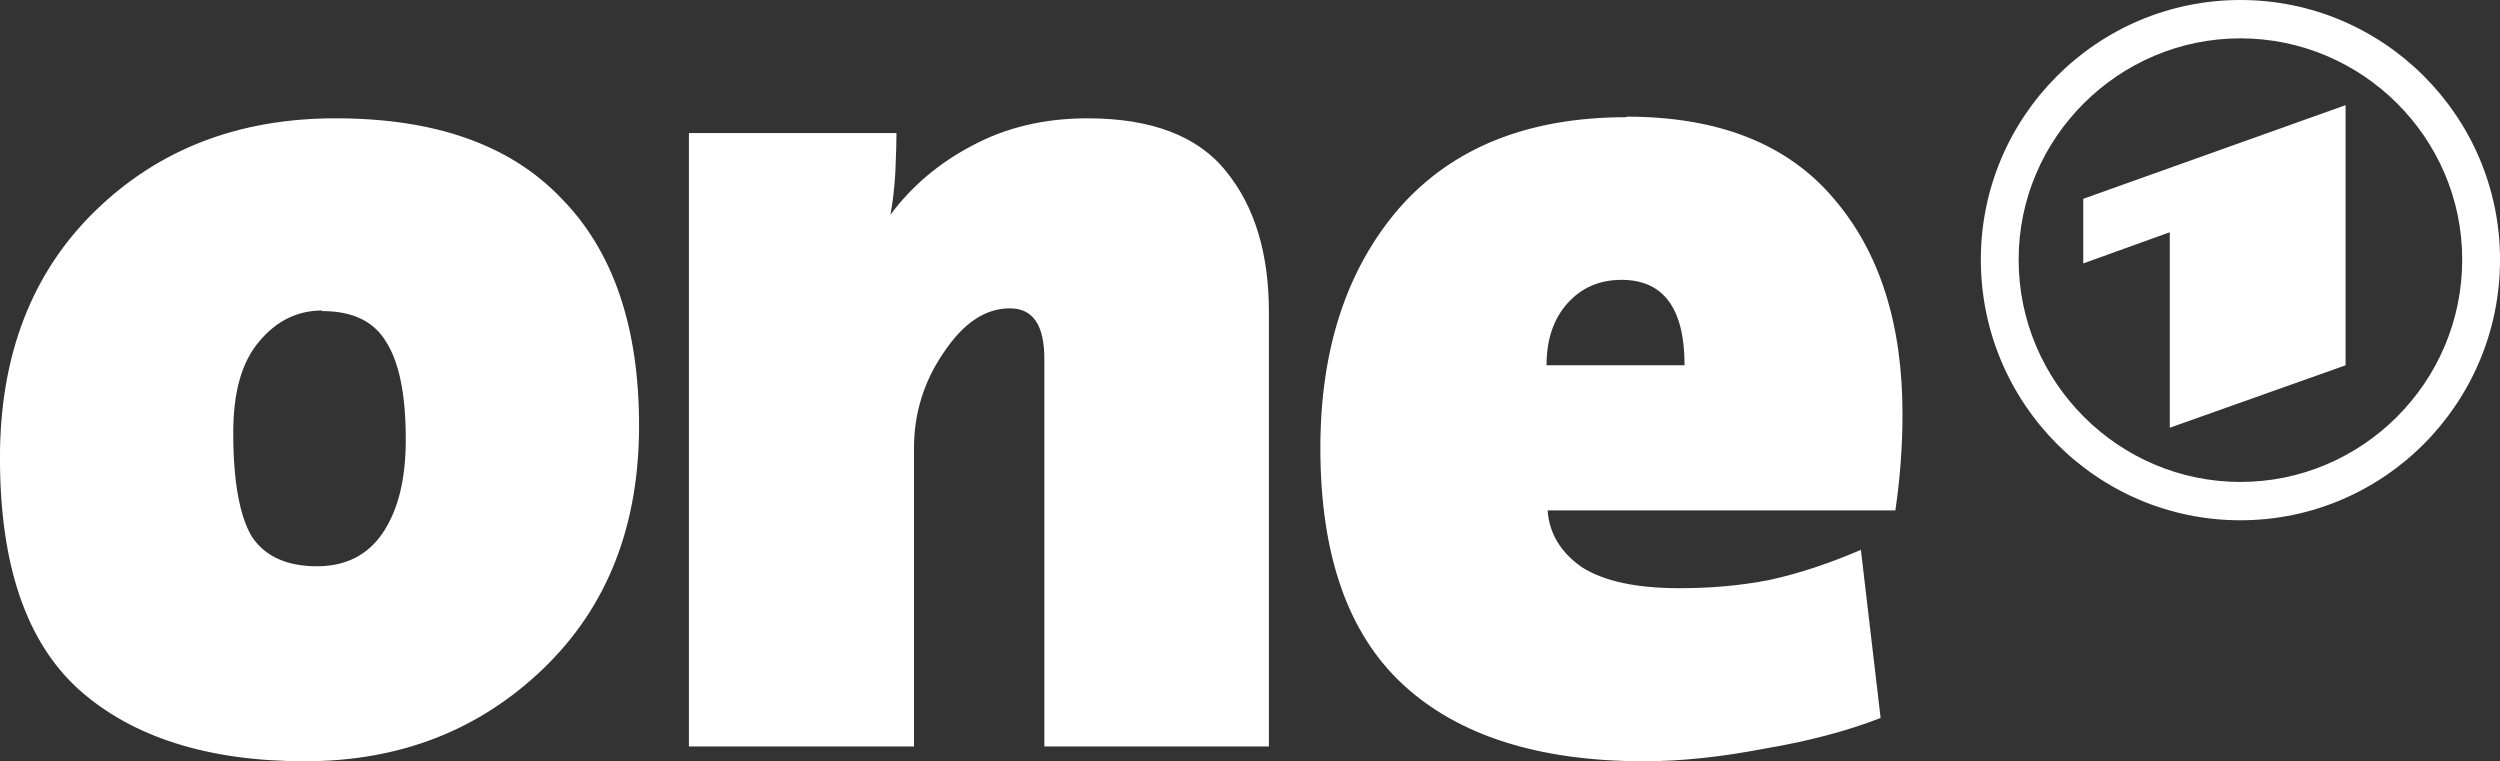 <?xml version="1.0" encoding="UTF-8" standalone="no"?>
<svg
   xmlns:dc="http://purl.org/dc/elements/1.1/"
   xmlns:cc="http://creativecommons.org/ns#"
   xmlns:rdf="http://www.w3.org/1999/02/22-rdf-syntax-ns#"
   xmlns:svg="http://www.w3.org/2000/svg"
   xmlns="http://www.w3.org/2000/svg"
   xmlns:sodipodi="http://sodipodi.sourceforge.net/DTD/sodipodi-0.dtd"
   xmlns:inkscape="http://www.inkscape.org/namespaces/inkscape"
   width="142.656"
   height="43.438"
   viewBox="0 0 142.656 43.438"
   id="svg2"
   version="1.1"
   inkscape:version="0.48.4 r9939"
   sodipodi:docname="ONE HD.svg">
  <rect x="0" y="0" width="142.656" height="43.438" fill="#333333" stroke="none"/>
  <defs
     id="defs8" />
  <sodipodi:namedview
     pagecolor="#ffffff"
     bordercolor="#666666"
     borderopacity="1"
     objecttolerance="10"
     gridtolerance="10"
     guidetolerance="10"
     inkscape:pageopacity="0"
     inkscape:pageshadow="2"
     inkscape:window-width="1440"
     inkscape:window-height="826"
     id="namedview6"
     showgrid="false"
     fit-margin-top="0"
     fit-margin-left="0"
     fit-margin-right="0"
     fit-margin-bottom="0"
     inkscape:zoom="2.0268405"
     inkscape:cx="106.80326"
     inkscape:cy="41.453149"
     inkscape:window-x="0"
     inkscape:window-y="25"
     inkscape:window-maximized="1"
     inkscape:current-layer="svg2" />
  <path
     style="line-height:125%;fill:#ffffff;fill-opacity:1;-inkscape-font-specification:TheSansBlack-Plain Medium"
     d="m 127.844,0 c -8.18,0 -14.813,6.654 -14.813,14.813 0,8.208 6.633,14.875 14.813,14.875 8.176,0 14.813,-6.667 14.813,-14.875 C 142.657,6.653 136.02,0 127.844,0 z m 0,2.188 c 6.943,0 12.656,5.663 12.656,12.625 0,7.01 -5.712,12.688 -12.656,12.688 -6.943,0 -12.656,-5.678 -12.656,-12.688 0,-6.962 5.714,-12.625 12.656,-12.625 z m 6,3.813 -14.969,5.344 0,3.688 4.938,-1.781 0,11.156 10.031,-3.563 0,-14.844 z m -41.032,0.656 0,0.031 c -5.586,0 -9.917,1.715 -12.969,5.188 -3.004,3.475 -4.5,8.055 -4.5,13.688 0,6.103 1.574,10.59 4.719,13.5 3.146,2.91 7.741,4.375 13.75,4.375 2.15,0 4.425,-0.249 6.875,-0.719 2.48,-0.42 4.695,-1 6.625,-1.75 l -1.125,-9.594 c -1.74,0.75 -3.489,1.339 -5.219,1.719 -1.69,0.33 -3.395,0.469 -5.125,0.469 -2.44,0 -4.293,-0.388 -5.563,-1.188 -1.22,-0.846 -1.879,-1.937 -1.969,-3.25 l 19.844,0 c 0.282,-1.926 0.406,-3.763 0.406,-5.5 0,-5.165 -1.309,-9.261 -3.938,-12.313 -2.63,-3.097 -6.554,-4.656 -11.813,-4.656 z m -73.657,0.094 c -5.54,0 -10.104,1.761 -13.719,5.281 -3.615,3.523 -5.438,8.226 -5.438,14.094 0,6.103 1.494,10.495 4.5,13.219 3.05,2.72 7.366,4.094 12.906,4.094 5.397,0 9.932,-1.759 13.594,-5.281 3.662,-3.52 5.469,-8.147 5.469,-13.875 0,-5.633 -1.478,-9.963 -4.438,-12.969 -2.91,-3.05 -7.195,-4.563 -12.875,-4.563 z m 42.907,0 c -2.488,0 -4.668,0.529 -6.594,1.563 -1.877,0.985 -3.436,2.296 -4.656,3.938 0.14,-0.75 0.231,-1.577 0.281,-2.469 0.04,-0.94 0.062,-1.673 0.062,-2.188 l -11.844,0 0,35 12.844,0 0,-17.031 c 0,-1.973 0.562,-3.795 1.688,-5.438 1.128,-1.69 2.372,-2.531 3.781,-2.531 1.312,0 1.969,0.945 1.969,2.875 l 0,22.125 12.813,0 0,-24.781 c 0,-3.334 -0.794,-6.011 -2.438,-8.031 -1.594,-2.01 -4.246,-3.031 -7.906,-3.031 z M 92.531,15.969 c 2.396,0 3.594,1.635 3.594,4.875 l -7.875,0 c 0,-1.456 0.39,-2.639 1.188,-3.531 0.798,-0.892 1.827,-1.344 3.094,-1.344 z m -74.157,1.75 0,0.031 c 1.736,0 2.953,0.577 3.656,1.75 0.752,1.175 1.125,3.027 1.125,5.563 0,2.25 -0.421,4.024 -1.313,5.344 -0.845,1.26 -2.108,1.906 -3.75,1.906 -1.737,0 -2.968,-0.568 -3.719,-1.688 -0.704,-1.18 -1.063,-3.168 -1.063,-5.938 0,-2.3 0.479,-4.018 1.469,-5.188 0.98,-1.18 2.184,-1.781 3.594,-1.781 z"
     id="path4"
     inkscape:connector-curvature="0" />
</svg>
